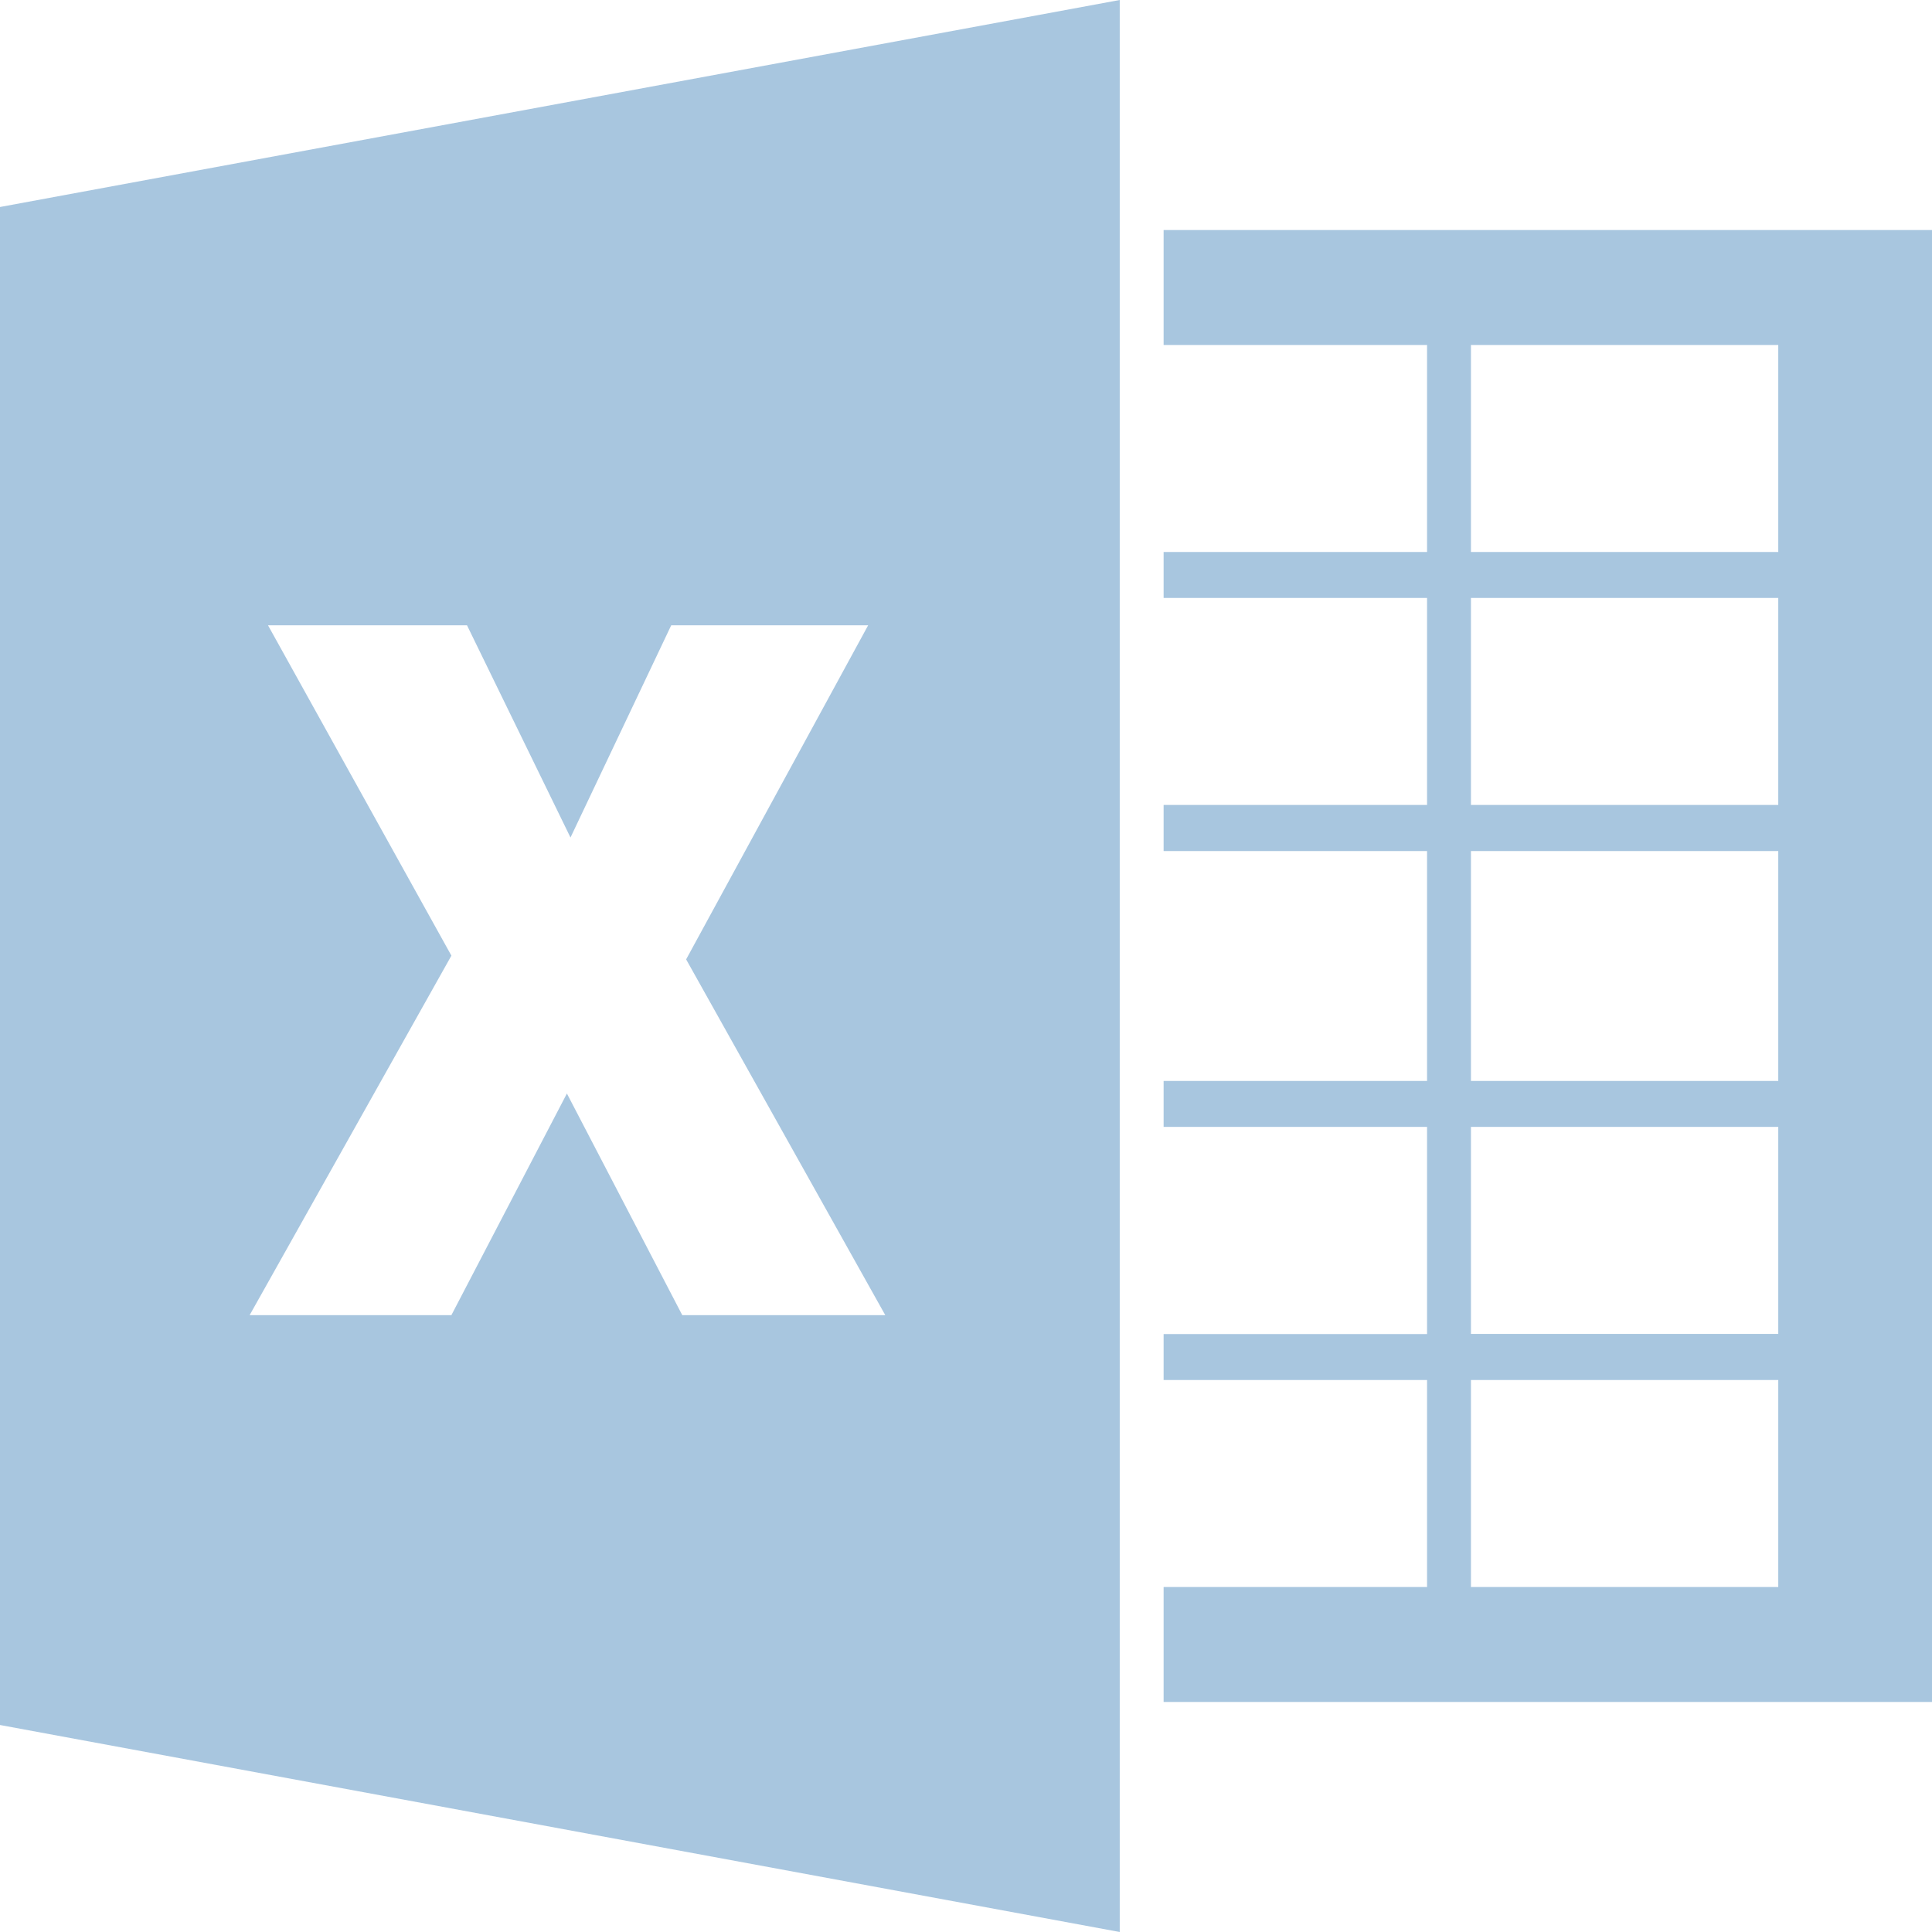 <?xml version="1.0" encoding="UTF-8"?>
<svg width="14px" height="14px" viewBox="0 0 14 14" version="1.1" xmlns="http://www.w3.org/2000/svg" xmlns:xlink="http://www.w3.org/1999/xlink">
    <!-- Generator: Sketch 46.2 (44496) - http://www.bohemiancoding.com/sketch -->
    <title>icon_document_excle2</title>
    <desc>Created with Sketch.</desc>
    <defs></defs>
    <g id="样式整理概览" stroke="none" stroke-width="1" fill="none" fill-rule="evenodd">
        <g id="组件2-图标-弹出消息框" transform="translate(-249, -960)" fill-rule="nonzero" fill="#A8C6DF">
            <g id="图标2" transform="translate(100, 226)">
                <g id="文档图标-18px" transform="translate(30, 734)">
                    <g id="文件类型/Excle2/灰" transform="translate(119, 0)">
                        <g id="icon_document_excle2">
                            <path d="M8.432,1.667 L8.432,2.5 L10.341,2.5 L10.341,4 L8.432,4 L8.432,4.333 L10.341,4.333 L10.341,5.833 L8.432,5.833 L8.432,6.167 L10.341,6.167 L10.341,7.833 L8.432,7.833 L8.432,8.166 L10.341,8.166 L10.341,9.667 L8.432,9.667 L8.432,10 L10.341,10 L10.341,11.5 L8.432,11.5 L8.432,12.333 L14,12.333 L14,1.667 L8.432,1.667 L8.432,1.667 Z M12.886,11.5 L10.659,11.5 L10.659,10 L12.886,10 L12.886,11.5 Z M12.886,9.666 L10.659,9.666 L10.659,8.166 L12.886,8.166 L12.886,9.666 Z M12.886,7.833 L10.659,7.833 L10.659,6.167 L12.886,6.167 L12.886,7.833 Z M12.886,5.833 L10.659,5.833 L10.659,4.333 L12.886,4.333 L12.886,5.833 Z M12.886,4 L10.659,4 L10.659,2.5 L12.886,2.5 L12.886,4 Z M0,12.5 L8.114,14 L8.114,0 L0,1.5 L0,12.5 L0,12.5 Z M1.942,4.531 L3.384,4.531 L4.134,6.069 L4.864,4.531 L6.291,4.531 L4.972,6.952 L6.415,9.53 L4.944,9.53 L4.108,7.924 L3.271,9.53 L1.809,9.53 L3.271,6.925 C3.271,6.925 1.942,4.531 1.942,4.531 Z" id="Shape"></path>
                        </g>
                    </g>
                </g>
            </g>
        </g>
    </g>
</svg>